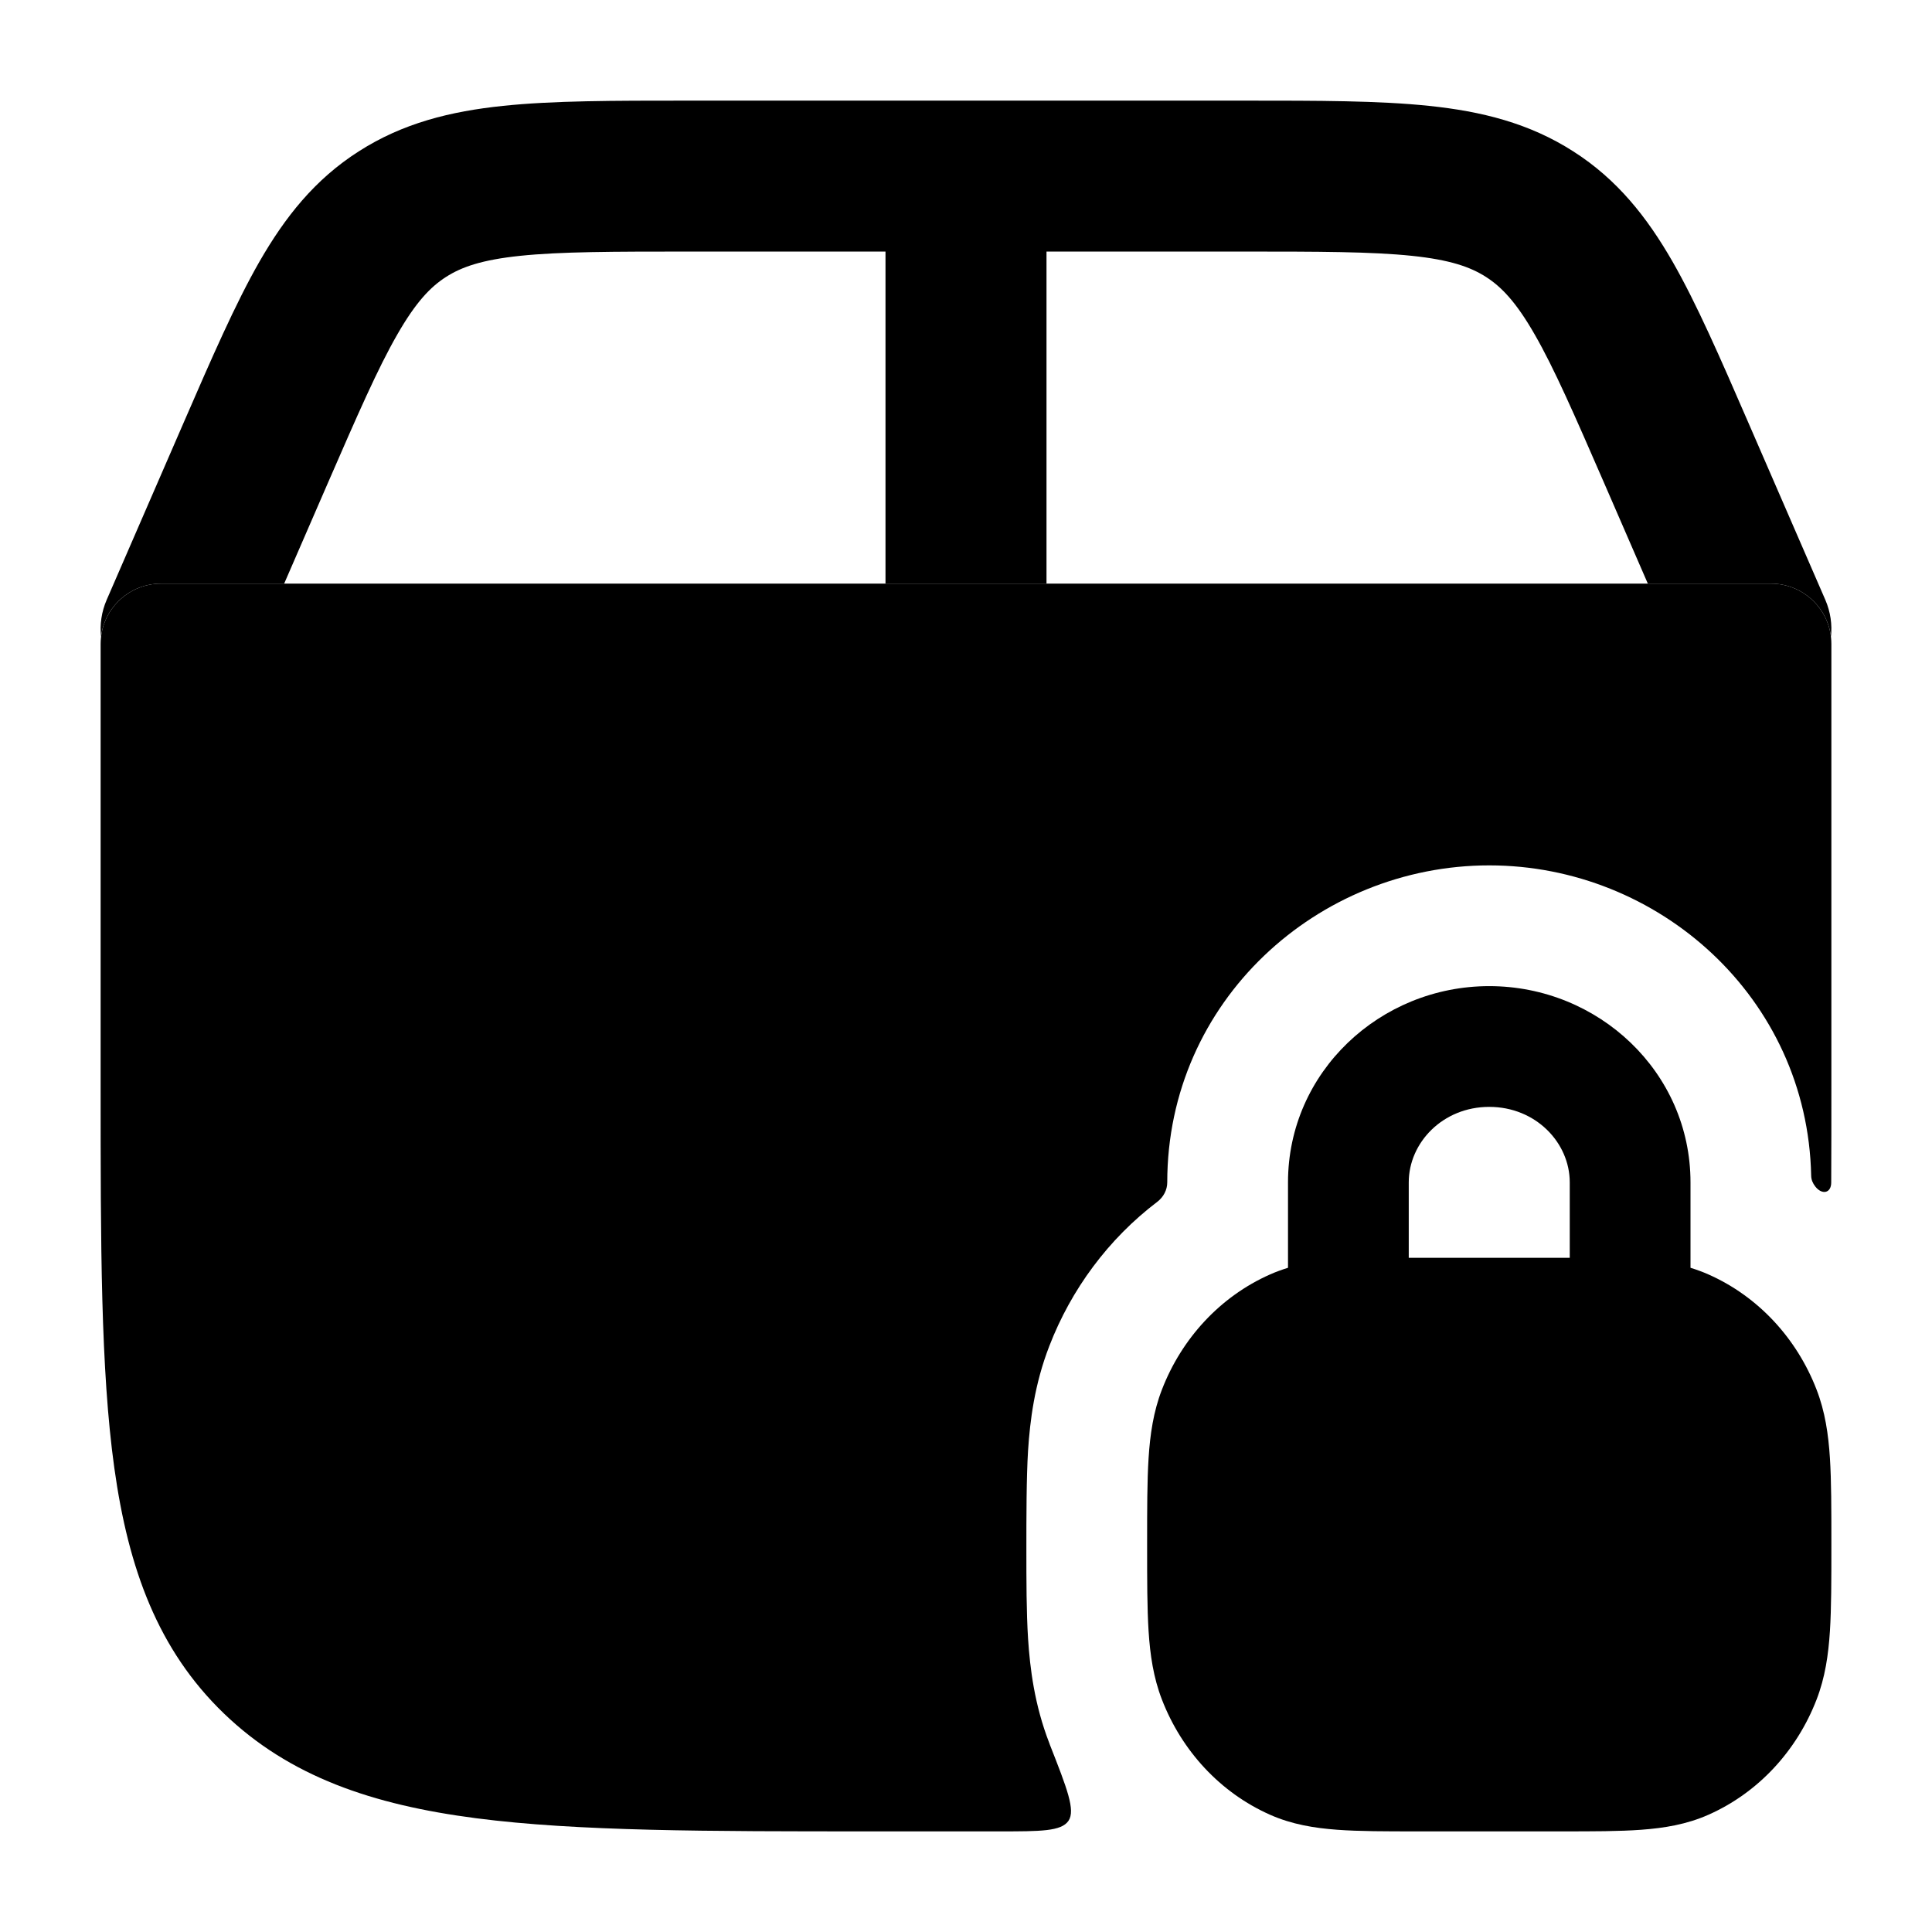<svg width="24" height="24" viewBox="0 0 24 24" xmlns="http://www.w3.org/2000/svg">
<path class="pr-icon-bulk-secondary" d="M2 7.25C1.586 7.25 1.25 7.586 1.25 8V13.487C1.25 15.458 1.25 17.016 1.42 18.235C1.595 19.49 1.963 20.496 2.781 21.285C3.596 22.07 4.627 22.42 5.916 22.587C7.174 22.75 8.785 22.75 10.834 22.75L12.416 22.75C12.928 22.75 13.183 22.75 13.273 22.619C13.362 22.488 13.255 22.216 13.042 21.674C13.04 21.667 13.037 21.66 13.035 21.654C12.85 21.177 12.795 20.724 12.771 20.356C12.75 20.023 12.75 19.634 12.75 19.246C12.75 18.858 12.75 18.352 12.771 18.019C12.795 17.651 12.85 17.198 13.035 16.721C13.307 16.016 13.769 15.39 14.378 14.928C14.453 14.87 14.5 14.782 14.5 14.688C14.5 12.432 16.373 10.75 18.5 10.75C20.6 10.75 22.453 12.39 22.499 14.604C22.5 14.656 22.518 14.697 22.55 14.739C22.633 14.846 22.748 14.824 22.748 14.689C22.75 14.306 22.75 13.906 22.75 13.487V8C22.75 7.586 22.414 7.25 22 7.25H2Z" fill="currentColor"/>
<path fill-rule="evenodd" clip-rule="evenodd" d="M9.25 11C9.25 10.586 9.586 10.25 10 10.25H14C14.414 10.25 14.75 10.586 14.75 11C14.75 11.414 14.414 11.75 14 11.75H10C9.586 11.75 9.25 11.414 9.25 11Z" fill="currentColor"/>
<path fill-rule="evenodd" clip-rule="evenodd" d="M21 15.749V14.688C21 13.316 19.855 12.25 18.5 12.25C17.145 12.25 16 13.316 16 14.688V15.749C15.925 15.772 15.85 15.799 15.776 15.832C15.156 16.107 14.679 16.628 14.434 17.262C14.328 17.536 14.287 17.817 14.268 18.114C14.25 18.399 14.25 18.747 14.25 19.164V19.211C14.25 19.628 14.25 19.976 14.268 20.261C14.287 20.558 14.328 20.839 14.434 21.113C14.679 21.747 15.156 22.268 15.776 22.543C16.048 22.664 16.327 22.709 16.613 22.73C16.884 22.75 17.213 22.75 17.599 22.75H19.401C19.787 22.75 20.116 22.75 20.387 22.73C20.673 22.709 20.952 22.664 21.224 22.543C21.844 22.268 22.321 21.747 22.566 21.113C22.672 20.839 22.713 20.558 22.732 20.261C22.75 19.976 22.75 19.628 22.75 19.211V19.164C22.75 18.747 22.75 18.399 22.732 18.114C22.713 17.817 22.672 17.536 22.566 17.262C22.321 16.628 21.844 16.107 21.224 15.832C21.15 15.799 21.075 15.772 21 15.749ZM17.5 14.688C17.5 14.195 17.922 13.75 18.5 13.75C19.078 13.75 19.5 14.195 19.5 14.688V15.625H17.5V14.688Z" fill="currentColor"/>
<path d="M8.528 1.25H15.472C16.375 1.25 17.131 1.25 17.75 1.315C18.405 1.383 18.997 1.53 19.543 1.88C20.09 2.229 20.459 2.697 20.777 3.25C21.077 3.774 21.368 4.443 21.715 5.242L22.675 7.452C22.74 7.602 22.761 7.759 22.745 7.91C22.7 7.538 22.384 7.25 22 7.25H20.47L19.931 6.009C19.558 5.152 19.308 4.578 19.064 4.154C18.833 3.751 18.651 3.563 18.459 3.44C18.267 3.317 18.016 3.228 17.539 3.178C17.038 3.126 16.389 3.125 15.42 3.125H13V7.25H11V3.125H8.58C7.611 3.125 6.962 3.126 6.461 3.178C5.984 3.228 5.733 3.317 5.541 3.44C5.349 3.563 5.167 3.751 4.936 4.154C4.692 4.578 4.442 5.152 4.069 6.009L3.53 7.25H2C1.616 7.25 1.3 7.538 1.255 7.91C1.239 7.759 1.26 7.602 1.325 7.452L2.285 5.242C2.632 4.443 2.923 3.774 3.223 3.25C3.541 2.697 3.91 2.229 4.457 1.88C5.003 1.53 5.595 1.383 6.25 1.315C6.869 1.25 7.625 1.25 8.528 1.25Z" fill="currentColor"/>
</svg>
